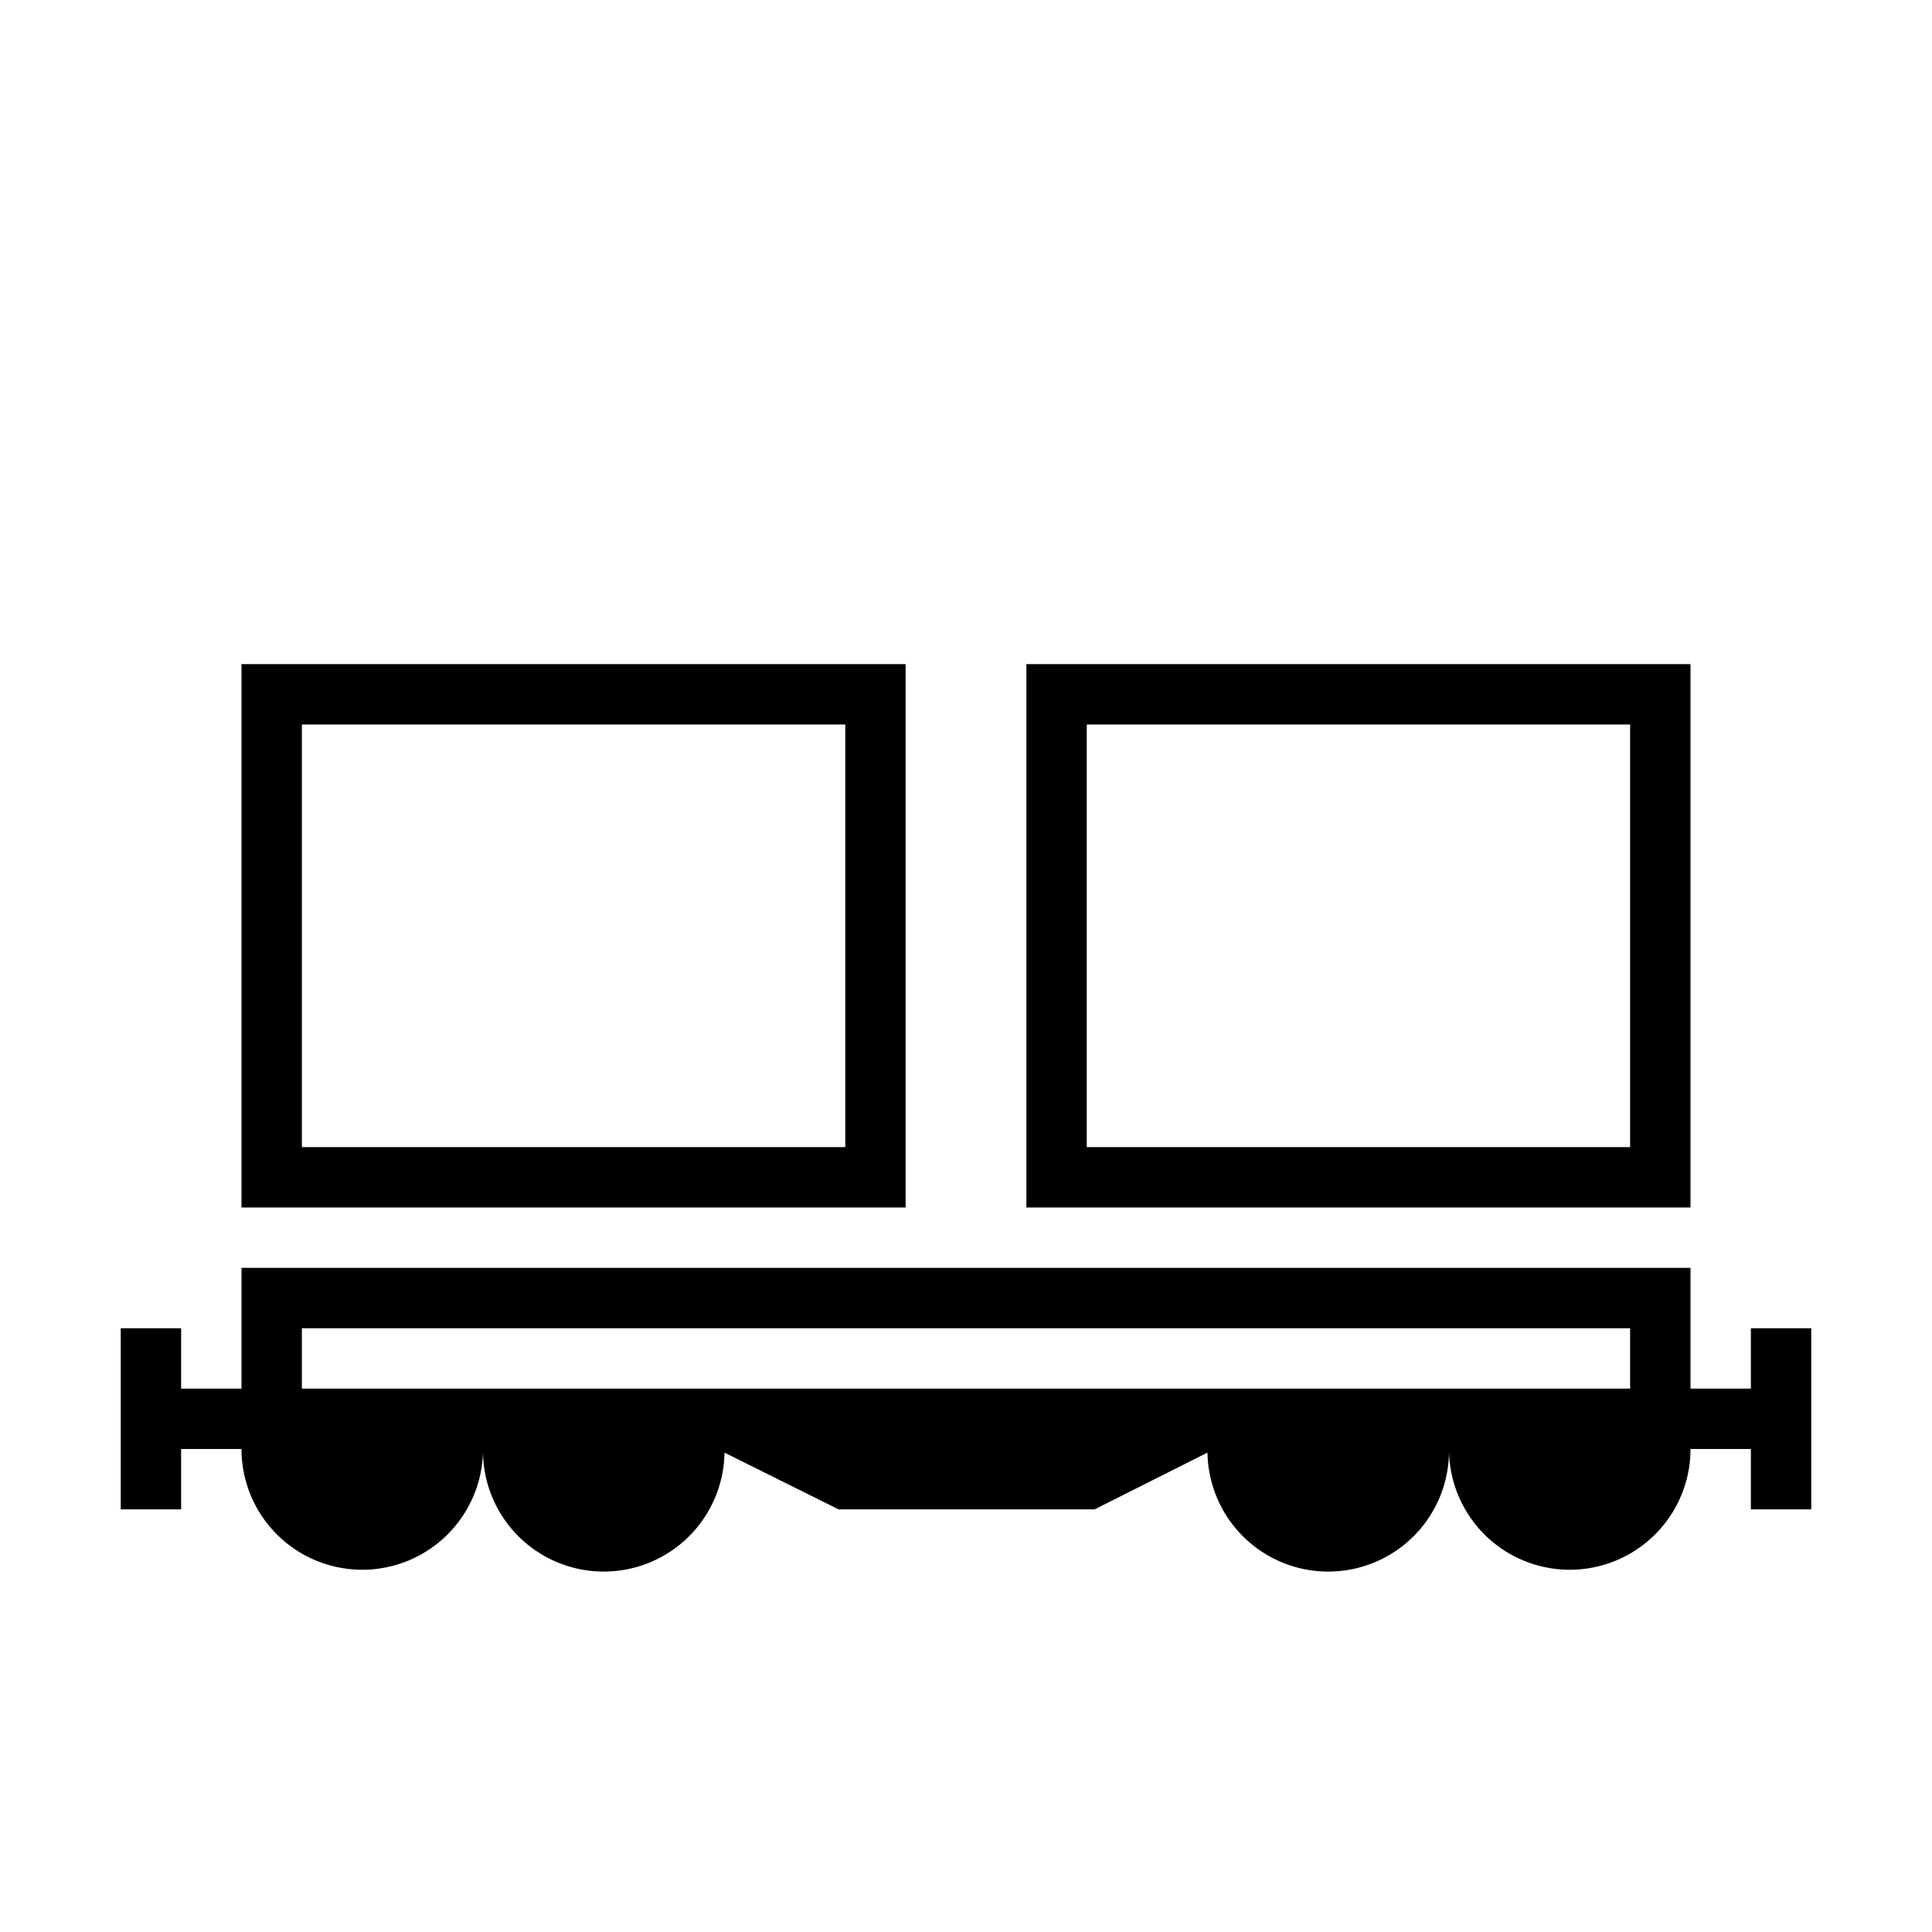 <svg id="symbols" xmlns="http://www.w3.org/2000/svg" viewBox="0 0 32 32"><title>WAGON_11</title><path d="M4,11v9H15V11Zm10,8H5V12h9Z"/><path d="M28,11H17v9H28Zm-1,8H18V12h9Z"/><path d="M29,23H28V21H4v2H3V22H2v3H3V24H4a2,2,0,0,0,4,0,2,2,0,0,0,4,.06l1.89.94h4.24L20,24.06A2,2,0,0,0,24,24a2,2,0,0,0,4,0h1v1h1V22H29Zm-2,0H5V22H27Z"/></svg>